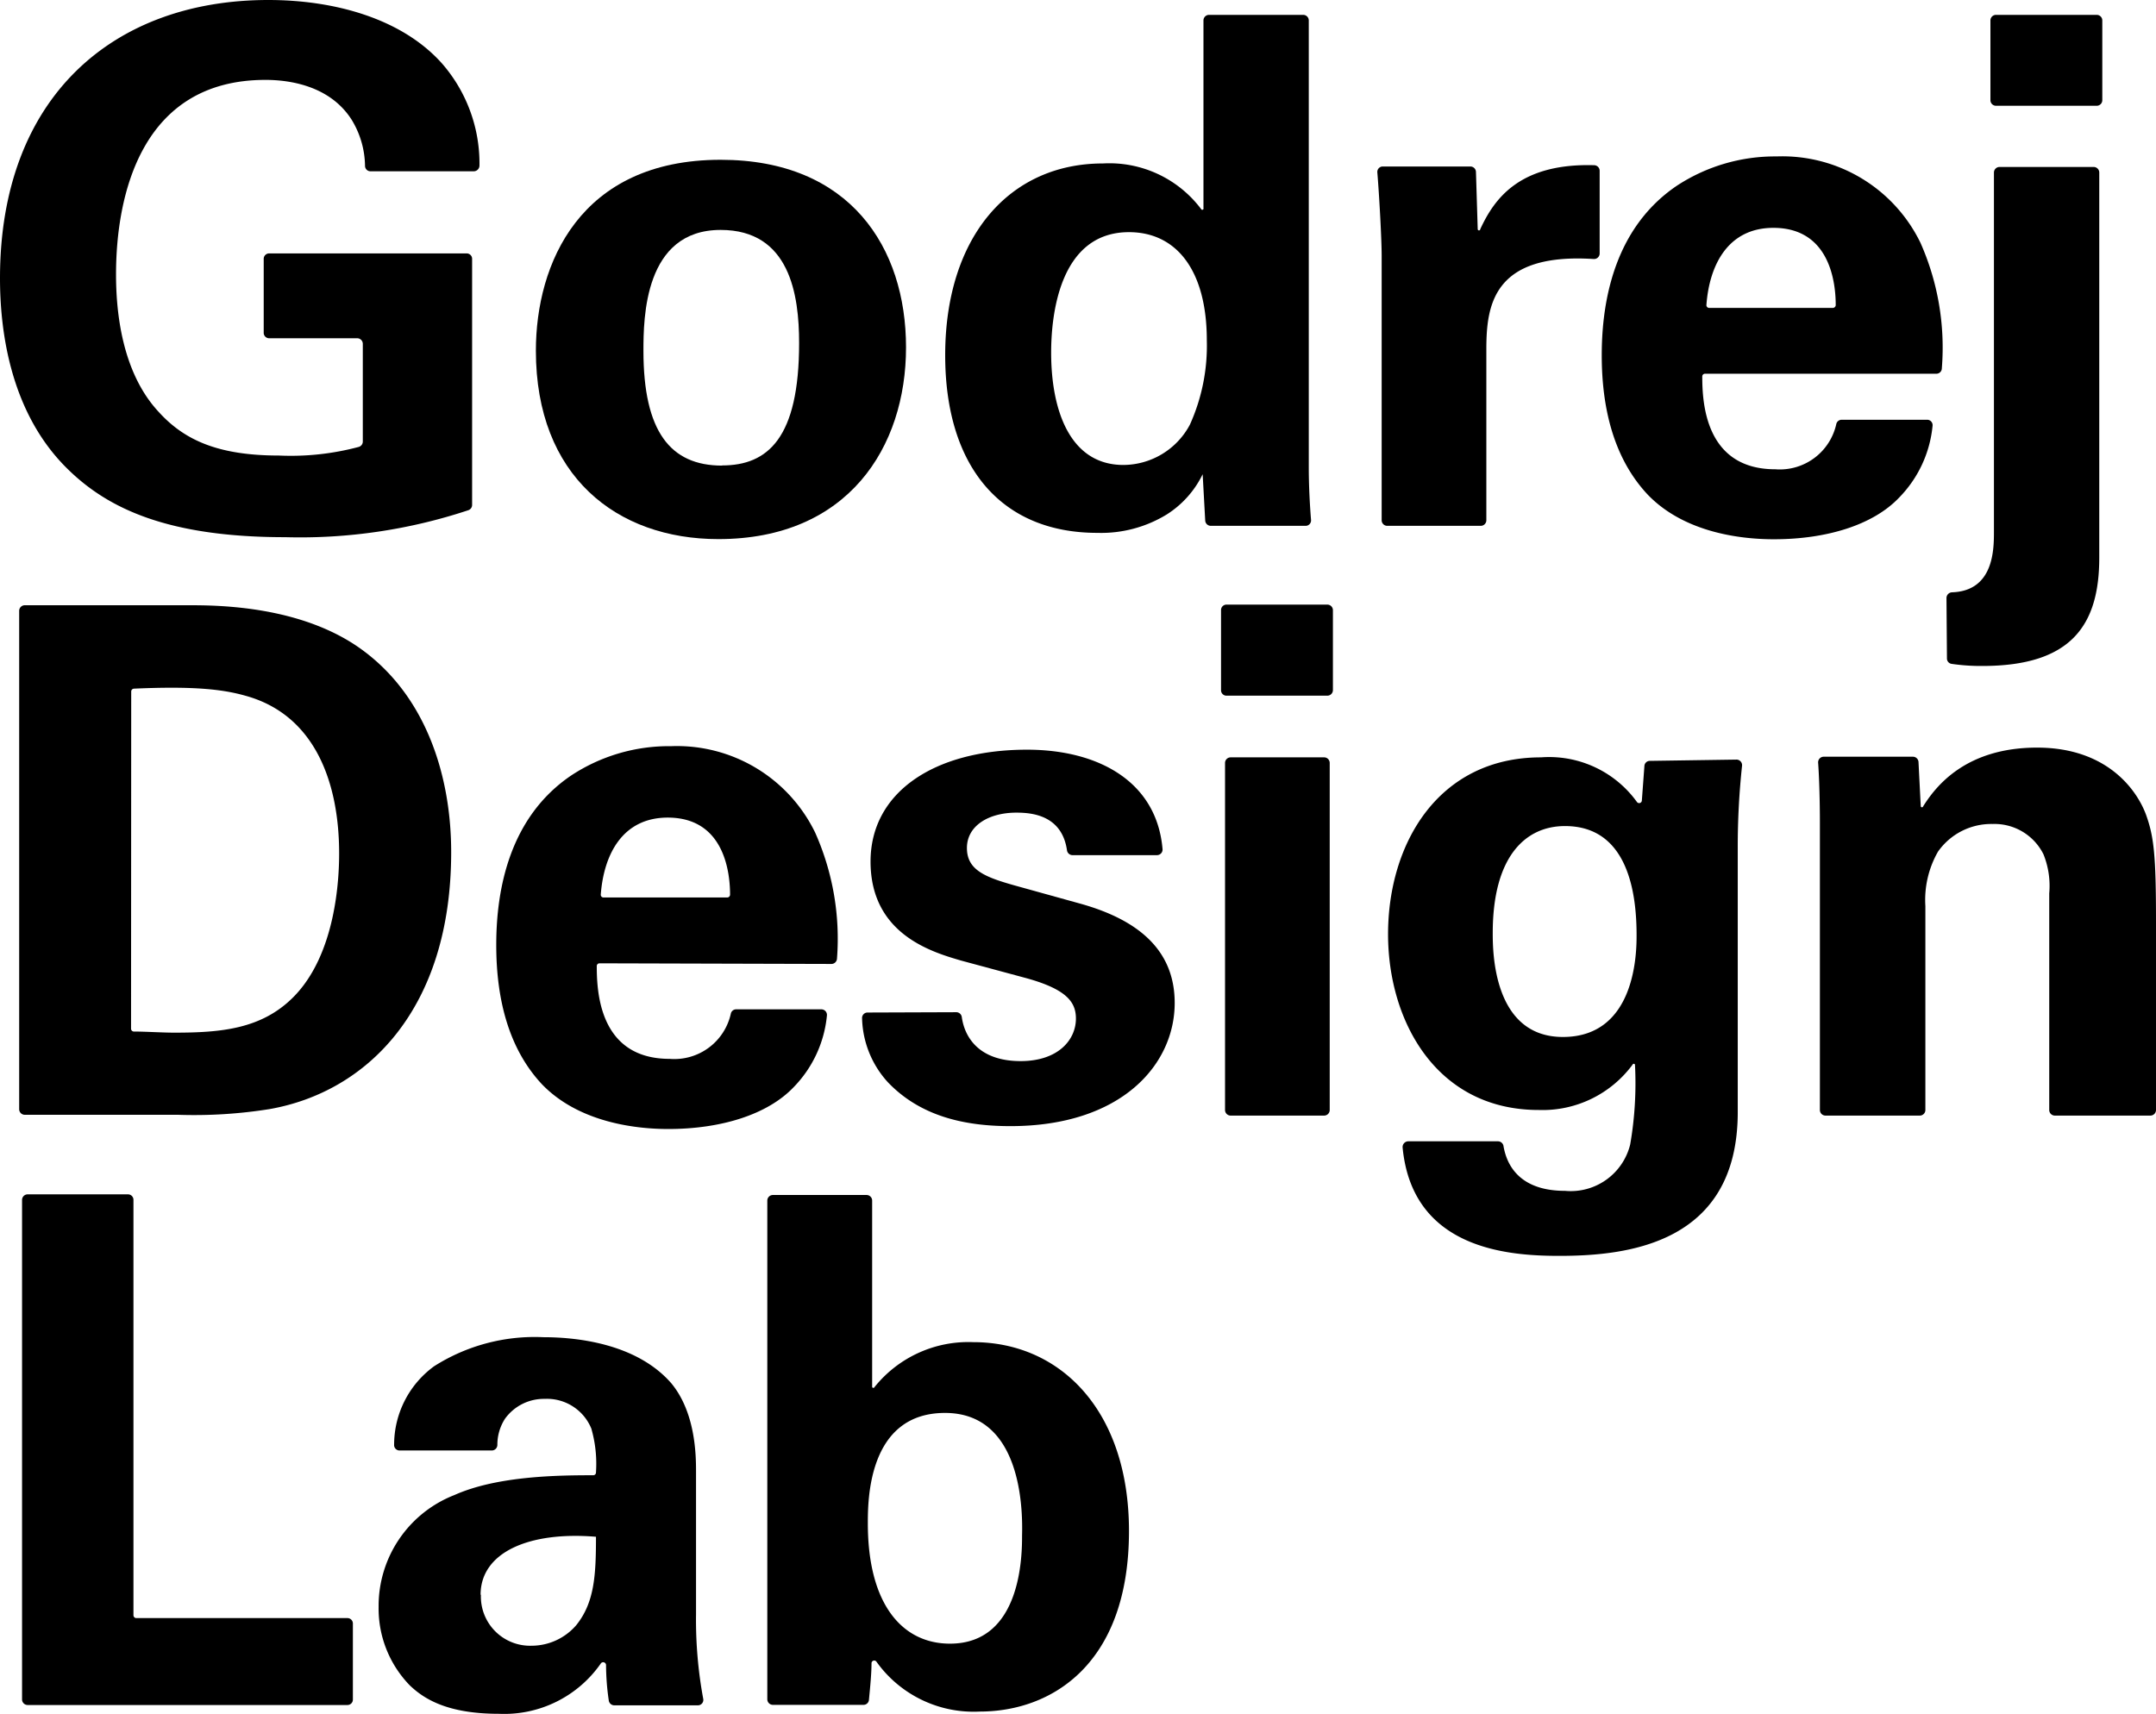 <svg class="gdl-wordmark" xmlns="http://www.w3.org/2000/svg" viewBox="0 0 134.9 107.26"><defs><style></style></defs><title>Asset 1</title><g id="Layer_2" data-name="Layer 2"><g id="Layer_1-2" data-name="Layer 1"><path class="cls-1" d="M23.18,10.72a.34.34,0,0,1-.34-.33A5.67,5.67,0,0,0,22,7.49C20.64,5.36,18.12,5,16.61,5c-7.8,0-9.35,7.26-9.35,12.18,0,2.17.31,6.06,2.66,8.59,1.6,1.77,3.72,2.74,7.53,2.74a16.47,16.47,0,0,0,5-.54.35.35,0,0,0,.25-.34V21.52a.35.35,0,0,0-.35-.35h-5.5a.34.34,0,0,1-.35-.35V16.21a.34.34,0,0,1,.35-.35H29.19a.34.34,0,0,1,.35.35V31.59a.35.35,0,0,1-.23.34,33.42,33.42,0,0,1-11.46,1.69c-7.31,0-11.07-1.77-13.6-4.25C.66,25.87,0,20.77,0,17.41,0,6.07,7.09,0,16.79,0c4.12,0,8.37,1.15,10.89,4A9.52,9.52,0,0,1,30,10.36a.36.36,0,0,1-.35.36Z"/><path class="cls-1" d="M45.09,10c8.1,0,11.6,5.49,11.6,11.74s-3.63,12-11.74,12c-6.37,0-11.42-3.95-11.42-11.79C33.53,16.52,36.27,10,45.09,10Zm.09,19.13c2.87,0,4.82-1.72,4.82-7.66,0-3-.57-7.08-4.91-7.08-4.79,0-4.83,5.53-4.83,7.57C40.26,27,41.94,29.14,45.18,29.14Z"/><path class="cls-1" d="M75.64.93h5.9a.35.35,0,0,1,.35.35v28c0,1.15.07,2.39.14,3.25a.34.34,0,0,1-.34.38H75.75a.35.35,0,0,1-.34-.33l-.16-2.9A6.16,6.16,0,0,1,73,32.2a7.86,7.86,0,0,1-4.34,1.15c-6,0-9.52-4.12-9.52-11.12,0-7.39,4-12,9.87-12a7.18,7.18,0,0,1,6.14,2.85.08.08,0,0,0,.15-.06V1.28A.35.35,0,0,1,75.64.93ZM70.29,29.1a4.74,4.74,0,0,0,4.16-2.52,12,12,0,0,0,1.06-5.28c0-4.38-1.9-6.77-4.87-6.77-4.38,0-4.87,5.27-4.87,7.53C65.77,25.78,67,29.1,70.29,29.1Z"/><path class="cls-1" d="M86.45,16c0-1-.15-3.75-.27-5.2a.34.34,0,0,1,.34-.38H92a.35.35,0,0,1,.35.34l.11,3.58a.08.08,0,0,0,.16,0c.85-1.83,2.39-4.14,7.13-4a.35.35,0,0,1,.34.35v5.18a.35.35,0,0,1-.38.34C93.39,15.81,93,19.14,93,21.88V32.56a.35.35,0,0,1-.35.35H86.8a.35.35,0,0,1-.35-.35Z"/><path class="cls-1" d="M106.69,23.39a.17.17,0,0,0-.18.17c0,1.61.17,5.81,4.57,5.81a3.62,3.62,0,0,0,3.82-2.85.35.35,0,0,1,.34-.25h5.33a.34.34,0,0,1,.35.38,7.43,7.43,0,0,1-2.09,4.49c-1.64,1.73-4.56,2.61-7.84,2.61-1.91,0-5.54-.35-7.89-2.79-2-2.13-2.88-5.14-2.88-8.73s.89-8,4.66-10.58a11.19,11.19,0,0,1,6.28-1.86,9.61,9.61,0,0,1,9,5.4,16.17,16.17,0,0,1,1.34,7.86.34.34,0,0,1-.34.34Zm8-4.12a.18.18,0,0,0,.17-.18c0-1.24-.28-4.83-3.9-4.83-2.81,0-4,2.28-4.19,4.82a.17.17,0,0,0,.17.19Z"/><path class="cls-1" d="M121.79,37.42a.36.36,0,0,1,.35-.35c2.62-.09,2.62-2.7,2.62-3.81V10.8a.35.35,0,0,1,.35-.35H131a.35.35,0,0,1,.35.35V34.9c0,4.21-1.73,6.78-7.31,6.78a12.59,12.59,0,0,1-1.92-.13.34.34,0,0,1-.3-.34ZM124.89.93h6.3a.35.35,0,0,1,.35.35v5a.35.35,0,0,1-.35.34h-6.3a.35.35,0,0,1-.35-.34v-5A.35.35,0,0,1,124.89.93Z"/><path class="cls-1" d="M1.2,38.23a.35.35,0,0,1,.35-.35l10.23,0c1.77,0,7.18,0,11,2.88,4,3,5.45,8,5.45,12.57,0,9.84-5.27,15-11.34,16.08a29.88,29.88,0,0,1-5.76.36H1.54a.35.35,0,0,1-.34-.35Zm7,26.15a.18.18,0,0,0,.16.18c.75,0,1.8.07,2.54.07,2.92,0,5.45-.22,7.44-2.21,2.7-2.7,2.88-7.49,2.88-9,0-4.51-1.55-8.68-5.84-9.87-1.4-.4-3.19-.62-7-.45a.18.18,0,0,0-.17.17Z"/><path class="cls-1" d="M37.51,60.29a.17.17,0,0,0-.17.17c0,1.62.16,5.81,4.56,5.81a3.62,3.62,0,0,0,3.83-2.84.34.34,0,0,1,.33-.26h5.33a.35.35,0,0,1,.35.39,7.43,7.43,0,0,1-2.09,4.49c-1.64,1.72-4.56,2.61-7.84,2.61-1.91,0-5.54-.36-7.89-2.79-2-2.13-2.87-5.14-2.87-8.73s.88-8,4.65-10.58A11.12,11.12,0,0,1,42,46.7a9.61,9.61,0,0,1,9,5.4A16.31,16.31,0,0,1,52.37,60a.35.35,0,0,1-.35.33Zm8-4.12a.18.18,0,0,0,.17-.17c0-1.24-.28-4.83-3.9-4.83-2.81,0-4,2.28-4.19,4.82a.17.17,0,0,0,.18.18Z"/><path class="cls-1" d="M59.84,63.35a.35.35,0,0,1,.34.31c.19,1.33,1.14,2.75,3.68,2.75,2.35,0,3.46-1.33,3.46-2.66,0-1-.53-1.82-3.1-2.53l-4.08-1.1c-1.81-.53-5.67-1.64-5.67-6.2,0-4.34,4-7,9.79-7,4.48,0,8.12,2,8.48,6.22a.35.35,0,0,1-.35.38H67.1a.35.35,0,0,1-.34-.31c-.32-2.19-2.19-2.35-3.16-2.35-1.77,0-3.1.84-3.1,2.21s1.11,1.82,3,2.35l4,1.11c4.07,1.11,6,3.19,6,6.24,0,3.86-3.33,7.71-10.28,7.71-2.88,0-5.63-.62-7.66-2.74a6.15,6.15,0,0,1-1.62-4,.34.34,0,0,1,.35-.37Z"/><path class="cls-1" d="M76.75,37.84h6.3a.35.35,0,0,1,.35.35v5a.35.35,0,0,1-.35.35h-6.3a.34.34,0,0,1-.35-.35v-5A.34.34,0,0,1,76.75,37.84ZM77,47.4h5.86a.35.35,0,0,1,.34.35V69.47a.35.35,0,0,1-.34.35H77a.35.35,0,0,1-.35-.35V47.75A.35.35,0,0,1,77,47.4Z"/><path class="cls-1" d="M108.66,47.54a.35.35,0,0,1,.34.38,47.75,47.75,0,0,0-.27,5.15V69.6c0,8.23-6.87,9-11.16,9-3.13,0-9.2-.38-9.81-6.79a.36.36,0,0,1,.35-.38h5.61a.35.35,0,0,1,.35.28c.15.89.74,2.82,3.85,2.82A3.83,3.83,0,0,0,102,71.63a22.44,22.44,0,0,0,.3-5,.08.08,0,0,0-.15,0,7,7,0,0,1-5.87,2.84c-6.42,0-9.43-5.58-9.43-11,0-5.67,3.14-11.07,9.57-11.07a6.77,6.77,0,0,1,6,2.79.17.17,0,0,0,.31-.09l.16-2.16a.34.34,0,0,1,.35-.32ZM97.79,64.9c4.61,0,4.61-5.4,4.61-6.38,0-2.52-.49-6.82-4.48-6.82-2.48,0-4.52,1.91-4.52,6.69C93.4,59.5,93.4,64.9,97.79,64.9Z"/><path class="cls-1" d="M113.87,51.44c0-.09,0-2.17-.11-3.71a.35.35,0,0,1,.35-.37h5.58a.35.35,0,0,1,.35.33l.14,2.76c0,.08.12.12.16,0,.74-1.16,2.58-3.66,7.12-3.66,4.39,0,6.25,2.66,6.82,4.21.49,1.37.62,2.52.62,6.68V69.47a.35.35,0,0,1-.34.35h-6a.35.35,0,0,1-.34-.35V55.91a5.28,5.28,0,0,0-.36-2.44,3.42,3.42,0,0,0-3.19-1.9,4.07,4.07,0,0,0-3.41,1.73,6.09,6.09,0,0,0-.79,3.41V69.47a.35.35,0,0,1-.35.35h-5.91a.35.35,0,0,1-.34-.35Z"/><path class="cls-1" d="M1.72,74.75H8a.34.34,0,0,1,.35.34v26a.18.18,0,0,0,.18.18h13.2a.34.34,0,0,1,.35.34v4.76a.34.34,0,0,1-.35.34h-20a.35.35,0,0,1-.35-.34V75.09A.35.35,0,0,1,1.72,74.75Z"/><path class="cls-1" d="M38.09,106.42a15.74,15.74,0,0,1-.17-2.22.18.18,0,0,0-.32-.1,7.36,7.36,0,0,1-6.38,3.16c-3.23,0-4.69-.93-5.58-1.78a6.9,6.9,0,0,1-1.95-4.91,7.45,7.45,0,0,1,4.74-7c2.68-1.2,6.49-1.24,8.69-1.24a.17.17,0,0,0,.17-.18A8,8,0,0,0,37,89.41a3,3,0,0,0-2.92-1.86,3,3,0,0,0-2.48,1.24,3,3,0,0,0-.48,1.65.35.35,0,0,1-.35.34H25a.34.34,0,0,1-.34-.37,6.08,6.08,0,0,1,2.5-4.9A11.72,11.72,0,0,1,34,83.69c1.86,0,5.76.31,8,2.88,1.51,1.82,1.55,4.47,1.55,5.49l0,9a27.21,27.21,0,0,0,.45,5.26.34.34,0,0,1-.34.41H38.44A.35.35,0,0,1,38.09,106.42Zm-8-6.61A3.08,3.08,0,0,0,33.26,103a3.7,3.7,0,0,0,2.79-1.28c1.15-1.42,1.24-3.15,1.24-5.54C33.09,95.83,30.07,97.16,30.07,99.81Z"/><path class="cls-1" d="M48.36,74.79h5.86a.35.35,0,0,1,.35.35V86.81a.08.08,0,0,0,.15,0,7.53,7.53,0,0,1,6.18-2.81c5.45,0,9.74,4.29,9.74,11.82,0,8.37-4.87,11.3-9.34,11.3A7.47,7.47,0,0,1,54.84,104a.17.17,0,0,0-.31.09c0,.6-.07,1.37-.16,2.29a.34.34,0,0,1-.34.32H48.36a.35.35,0,0,1-.35-.34V75.14A.35.35,0,0,1,48.36,74.79ZM59.13,88.43c-4.83,0-4.83,5.49-4.83,6.91,0,5.09,2.17,7.53,5.14,7.53,4.51,0,4.51-5.62,4.51-6.78C64,94.32,63.87,88.43,59.13,88.43Z"/></g></g></svg>
